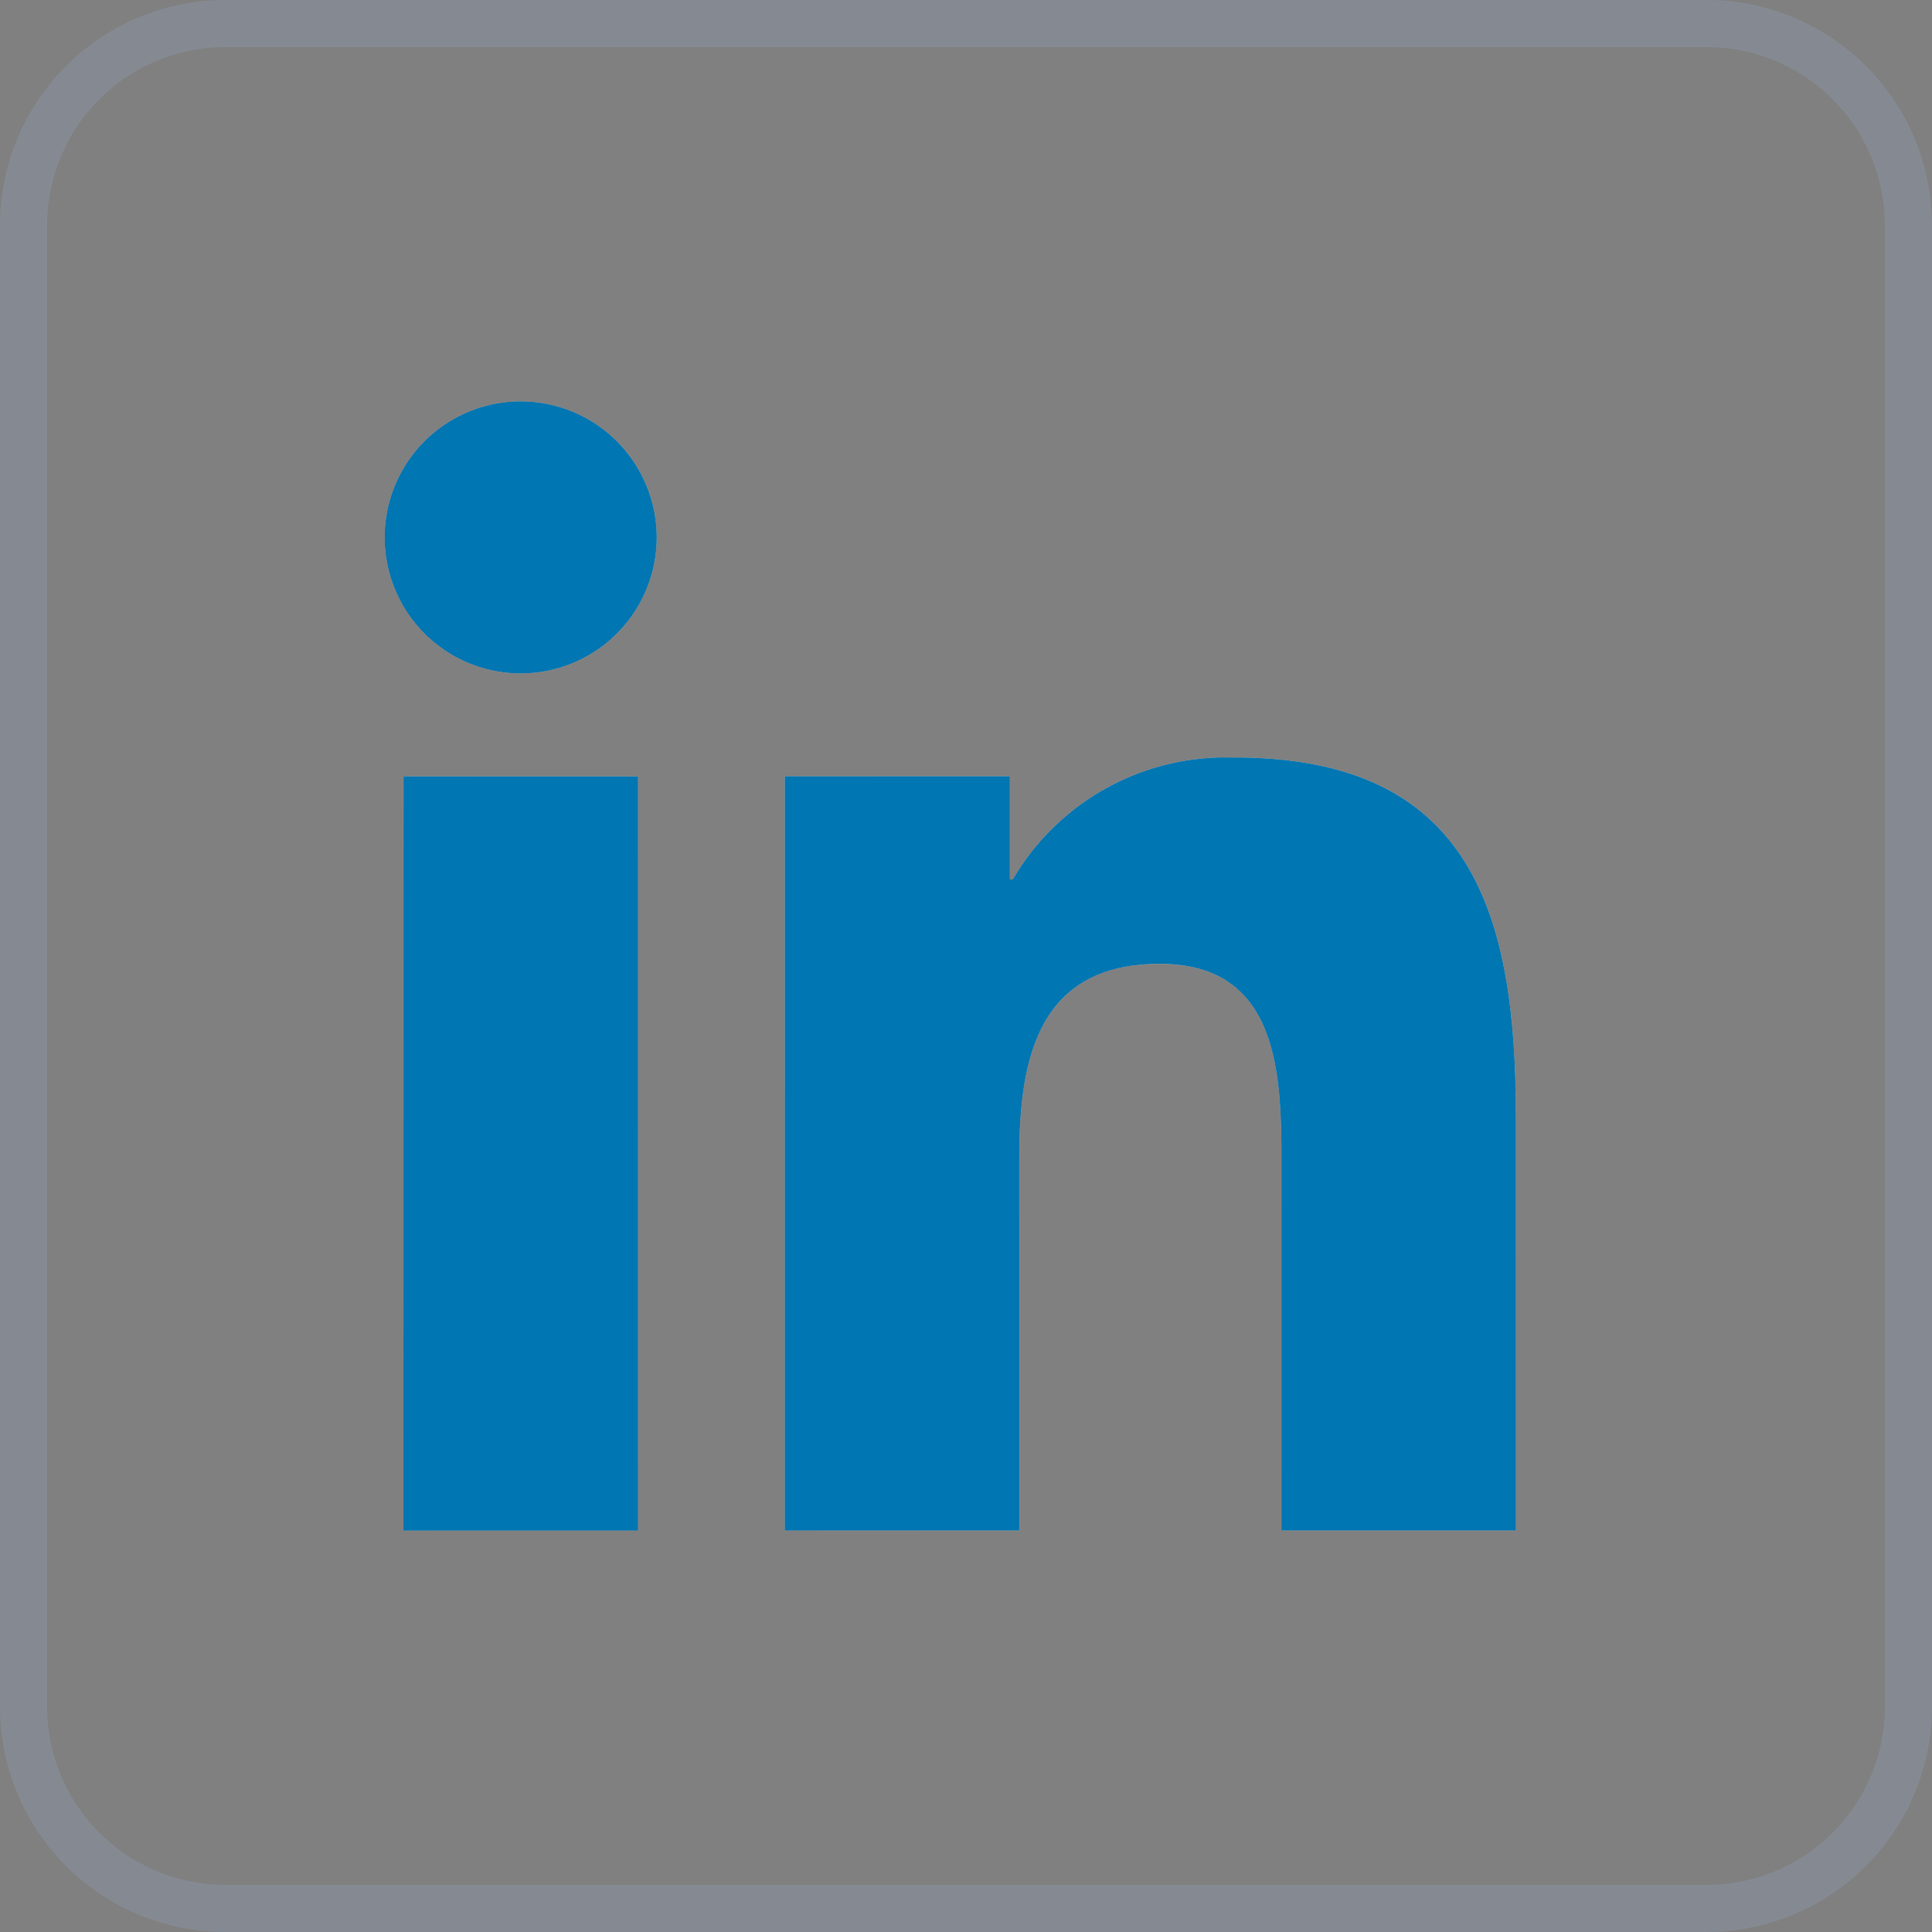<svg xmlns="http://www.w3.org/2000/svg" xmlns:xlink="http://www.w3.org/1999/xlink" width="41" height="41" viewBox="0 0 41 41"><rect x="0" y="0" width="41" height="41" fill="#808080" stroke="none"/><defs><style>.a{fill:none;}.b{clip-path:url(#a);}.c{fill:#fff;}.d{fill:url(#b);}.e,.f{fill:#0076b2;isolation:isolate;}.e{mix-blend-mode:color;}.f{opacity:0.6;mix-blend-mode:soft-light;}.g{fill:rgba(146,160,186,0.3);}</style><clipPath id="a"><path class="a" d="M993.767,998.062a2.884,2.884,0,1,1-2.883-2.883A2.886,2.886,0,0,1,993.767,998.062Zm-5.371,21.076h4.974v-16H988.4Zm17.637-16.4a5.228,5.228,0,0,0-4.706,2.585h-.066v-2.187H996.49v16h4.97v-7.917c0-2.087.4-4.109,2.985-4.109,2.55,0,2.585,2.387,2.585,4.243v7.783H1012v-8.778C1012,1006.051,1011.07,1002.736,1006.033,1002.736Z" transform="translate(-988 -995.179)"/></clipPath><radialGradient id="b" cx="0.907" cy="0.093" r="1.152" gradientUnits="objectBoundingBox"><stop offset="0" stop-color="#d7d7d7"/><stop offset="1" stop-color="#393939"/></radialGradient></defs><g transform="translate(0.167 0.5)"><g transform="translate(8 8.02)"><g class="b"><g transform="translate(-15.946 -15.966)"><rect class="c" width="55.892" height="55.892" rx="27.946"/><rect class="d" width="55.892" height="55.892" rx="17.466"/><rect class="e" width="55.892" height="55.892" rx="27.946"/><rect class="f" width="55.892" height="55.892" rx="27.946"/></g></g></g><path class="g" d="M4.279-.5H35.722A4.784,4.784,0,0,1,40.5,4.279V35.722A4.784,4.784,0,0,1,35.722,40.5H4.278A4.784,4.784,0,0,1-.5,35.722V4.279A4.784,4.784,0,0,1,4.279-.5Zm31.443,40A3.783,3.783,0,0,0,39.5,35.722V4.279A3.783,3.783,0,0,0,35.722.5H4.279A3.783,3.783,0,0,0,.5,4.279V35.722A3.783,3.783,0,0,0,4.278,39.5Z" transform="translate(0.333)"/></g></svg>
